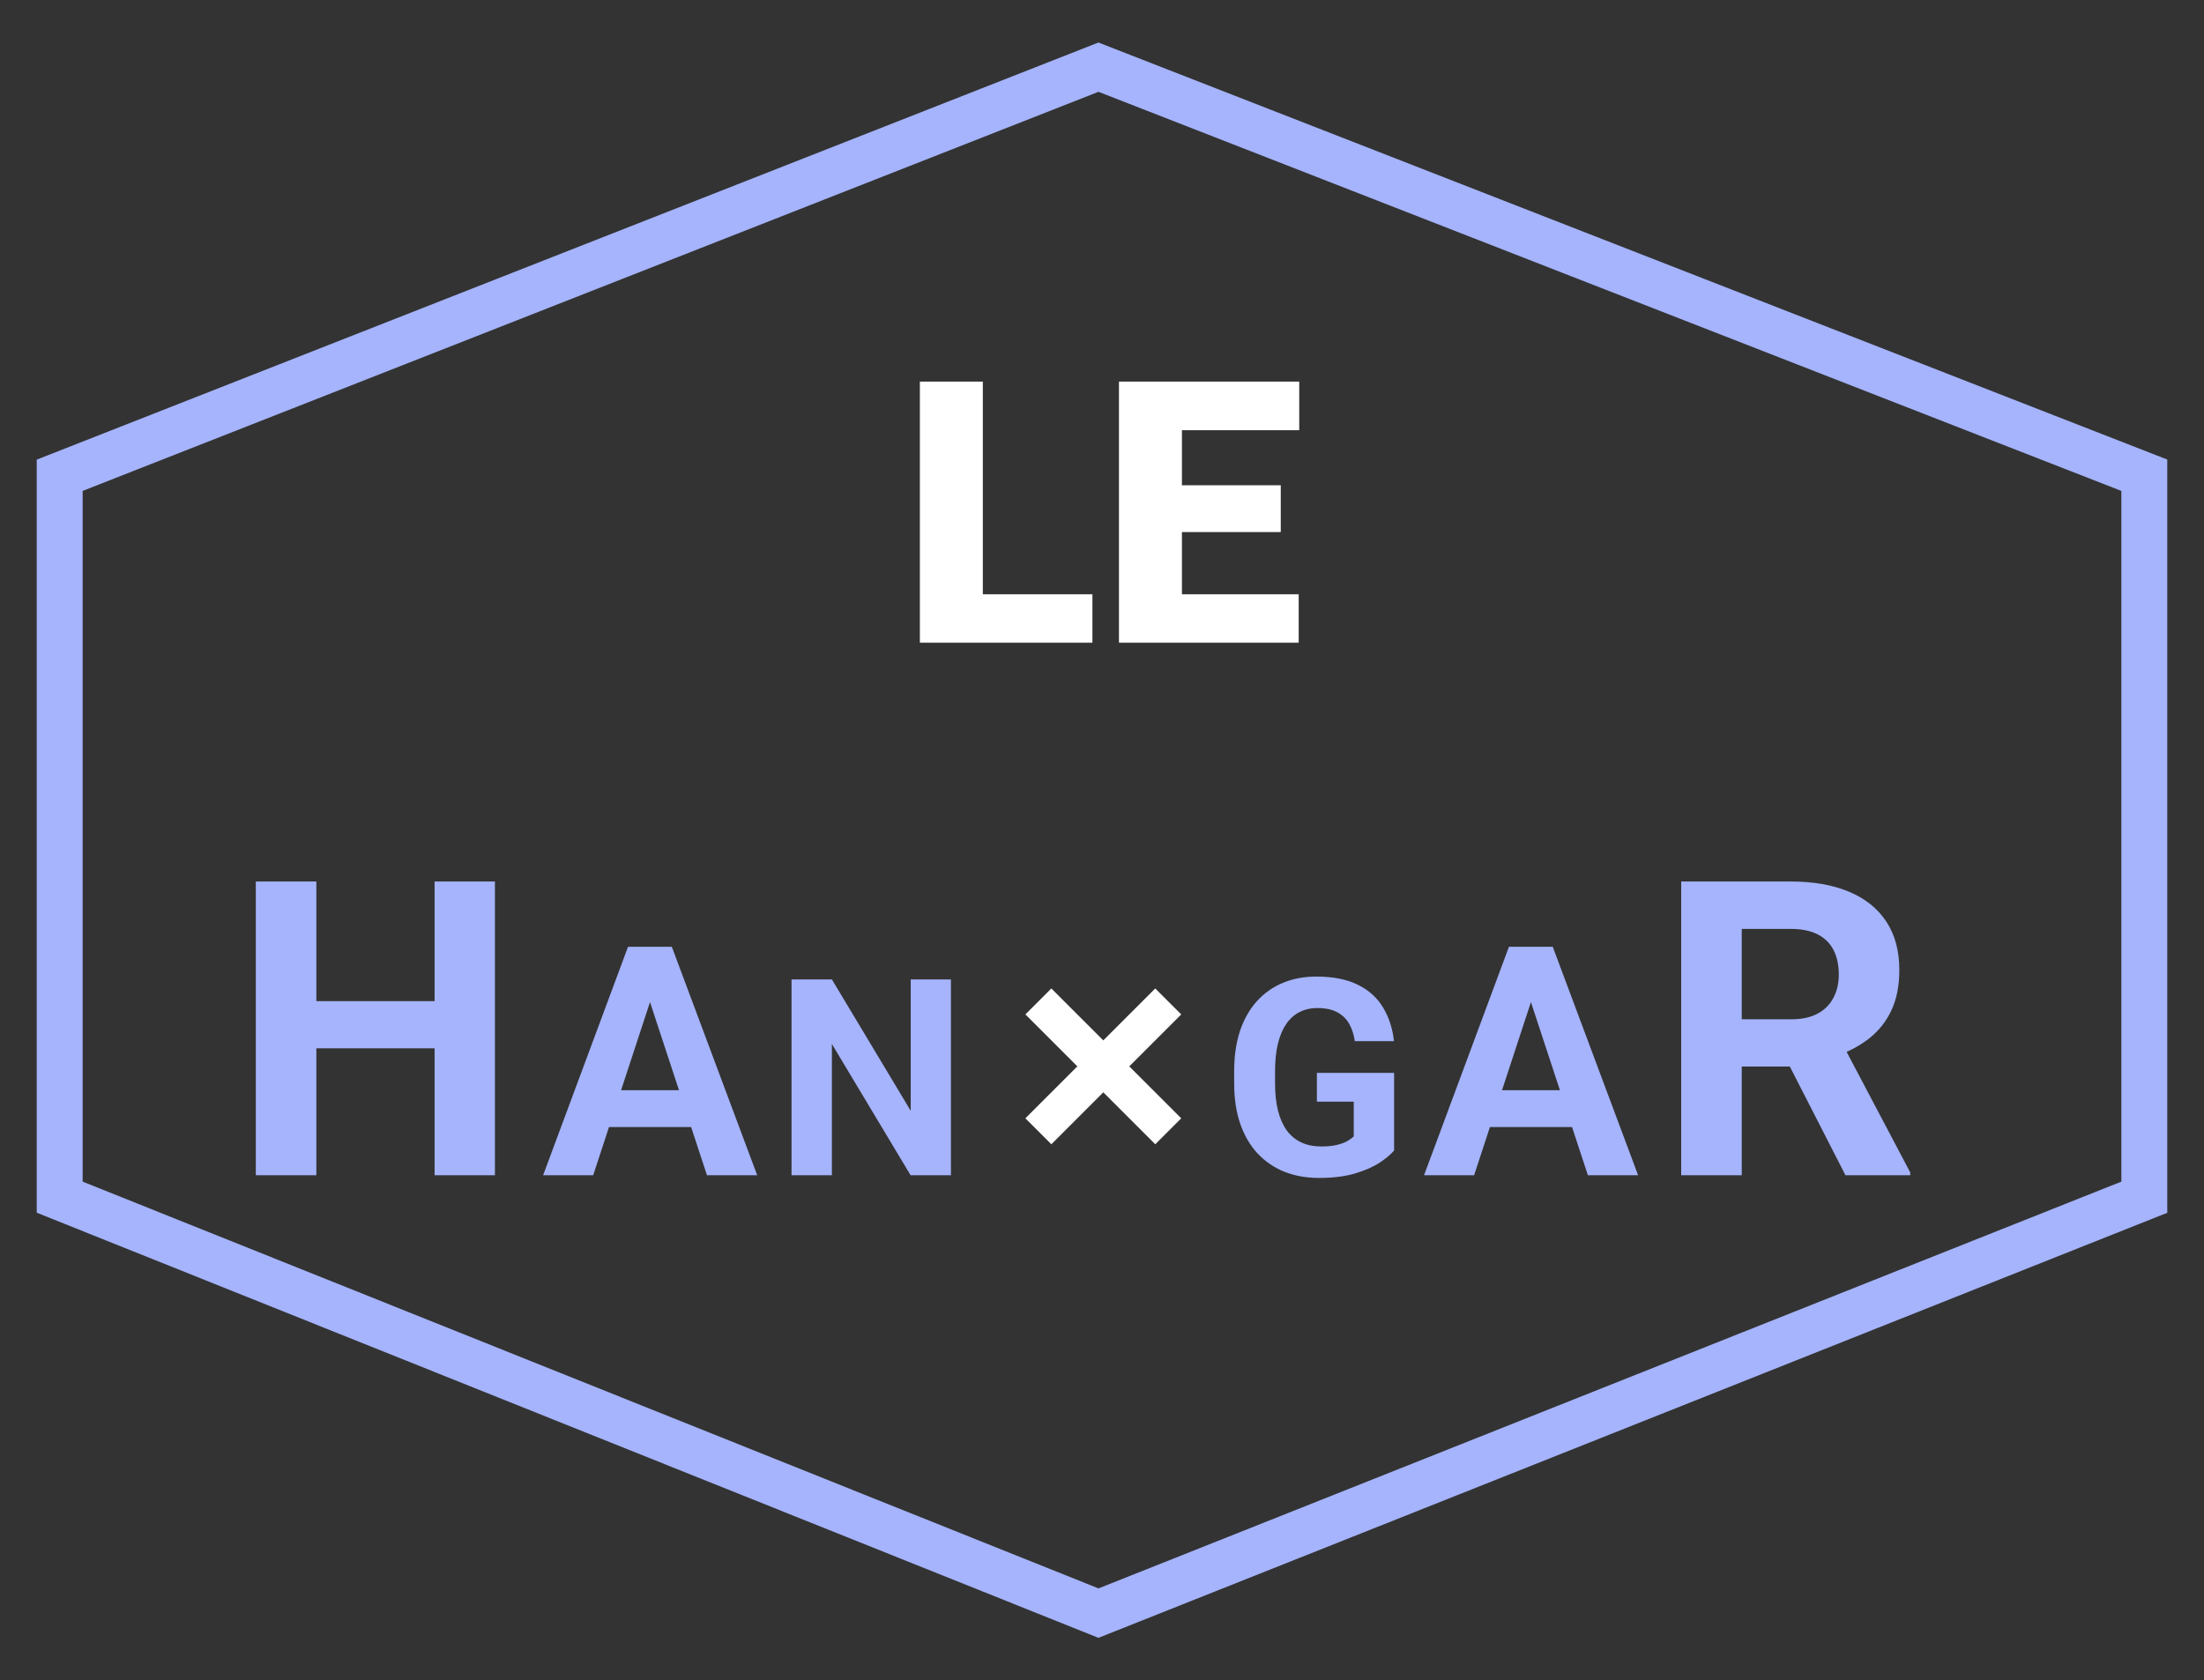 <svg width="240" height="183" viewBox="0 0 240 183" fill="none" xmlns="http://www.w3.org/2000/svg">
<rect x="0" y="0" width="240" height="183" fill="#333333" stroke="none"/>
<path d="M8.086 51.14L6.5 51.763V53.467V128.697V130.389L8.071 131.018L118.689 175.321L119.615 175.692L120.543 175.323L231.924 131.02L233.5 130.394V128.697V53.467V51.759L231.909 51.138L120.527 7.671L119.615 7.315L118.704 7.673L8.086 51.14Z" stroke="#A5B4FC" stroke-width="5"/>
<path d="M151.809 116.853V125.305C151.477 125.705 150.964 126.14 150.271 126.608C149.577 127.067 148.684 127.463 147.59 127.795C146.496 128.127 145.173 128.293 143.62 128.293C142.243 128.293 140.988 128.068 139.855 127.619C138.723 127.16 137.746 126.491 136.926 125.612C136.115 124.733 135.49 123.659 135.051 122.39C134.611 121.11 134.392 119.65 134.392 118.01V116.677C134.392 115.036 134.602 113.576 135.021 112.297C135.451 111.018 136.062 109.938 136.853 109.06C137.644 108.181 138.586 107.512 139.68 107.053C140.773 106.594 141.989 106.364 143.327 106.364C145.183 106.364 146.706 106.667 147.897 107.272C149.089 107.868 149.997 108.698 150.622 109.763C151.257 110.817 151.647 112.028 151.794 113.396H147.531C147.424 112.673 147.219 112.043 146.916 111.506C146.613 110.969 146.179 110.549 145.612 110.246C145.056 109.943 144.333 109.792 143.444 109.792C142.712 109.792 142.058 109.943 141.481 110.246C140.915 110.539 140.437 110.974 140.046 111.55C139.655 112.126 139.357 112.839 139.152 113.688C138.947 114.538 138.845 115.524 138.845 116.647V118.01C138.845 119.123 138.952 120.109 139.167 120.969C139.382 121.818 139.699 122.536 140.119 123.122C140.549 123.698 141.076 124.133 141.701 124.426C142.326 124.719 143.054 124.865 143.884 124.865C144.577 124.865 145.153 124.807 145.612 124.689C146.081 124.572 146.457 124.431 146.74 124.265C147.033 124.089 147.258 123.923 147.414 123.767V119.987H143.4V116.853H151.809ZM167.288 107.373L160.521 128H155.069L164.314 103.117H167.784L167.288 107.373ZM172.911 128L166.126 107.373L165.579 103.117H169.083L178.379 128H172.911ZM172.603 118.737V122.753H159.461V118.737H172.603ZM183.071 96.008H195.002C197.449 96.008 199.551 96.374 201.309 97.106C203.081 97.839 204.443 98.923 205.396 100.358C206.348 101.794 206.824 103.559 206.824 105.654C206.824 107.368 206.531 108.84 205.945 110.07C205.374 111.286 204.561 112.304 203.506 113.125C202.466 113.93 201.243 114.575 199.836 115.058L197.749 116.157H187.378L187.334 111.015H195.046C196.204 111.015 197.163 110.81 197.925 110.4C198.687 109.99 199.258 109.418 199.639 108.686C200.034 107.954 200.232 107.104 200.232 106.137C200.232 105.112 200.042 104.226 199.661 103.479C199.28 102.731 198.701 102.16 197.925 101.765C197.148 101.369 196.174 101.171 195.002 101.171H189.663V128H183.071V96.008ZM200.957 128L193.662 113.74L200.627 113.696L208.01 127.692V128H200.957Z" fill="#A5B4FC"/>
<path d="M49.192 109.038V114.179H32.493V109.038H49.192ZM34.448 96.008V128H27.856V96.008H34.448ZM53.894 96.008V128H47.324V96.008H53.894ZM71.361 107.373L64.594 128H59.142L68.388 103.117H71.857L71.361 107.373ZM76.984 128L70.199 107.373L69.652 103.117H73.156L82.453 128H76.984ZM76.676 118.737V122.753H63.534V118.737H76.676ZM103.551 106.672V128H99.156L90.587 113.703V128H86.192V106.672H90.587L99.171 120.983V106.672H103.551Z" fill="#A5B4FC"/>
<rect x="111.657" y="110.485" width="4" height="20" transform="rotate(-45 111.657 110.485)" fill="white"/>
<rect x="114.485" y="124.627" width="4" height="20" transform="rotate(-135 114.485 124.627)" fill="white"/>
<path d="M118.957 64.727V70H104.582V64.727H118.957ZM107.023 41.562V70H100.168V41.562H107.023ZM141.418 64.727V70H126.262V64.727H141.418ZM128.703 41.562V70H121.848V41.562H128.703ZM139.465 52.852V57.949H126.262V52.852H139.465ZM141.477 41.562V46.855H126.262V41.562H141.477Z" fill="white"/>
</svg>

